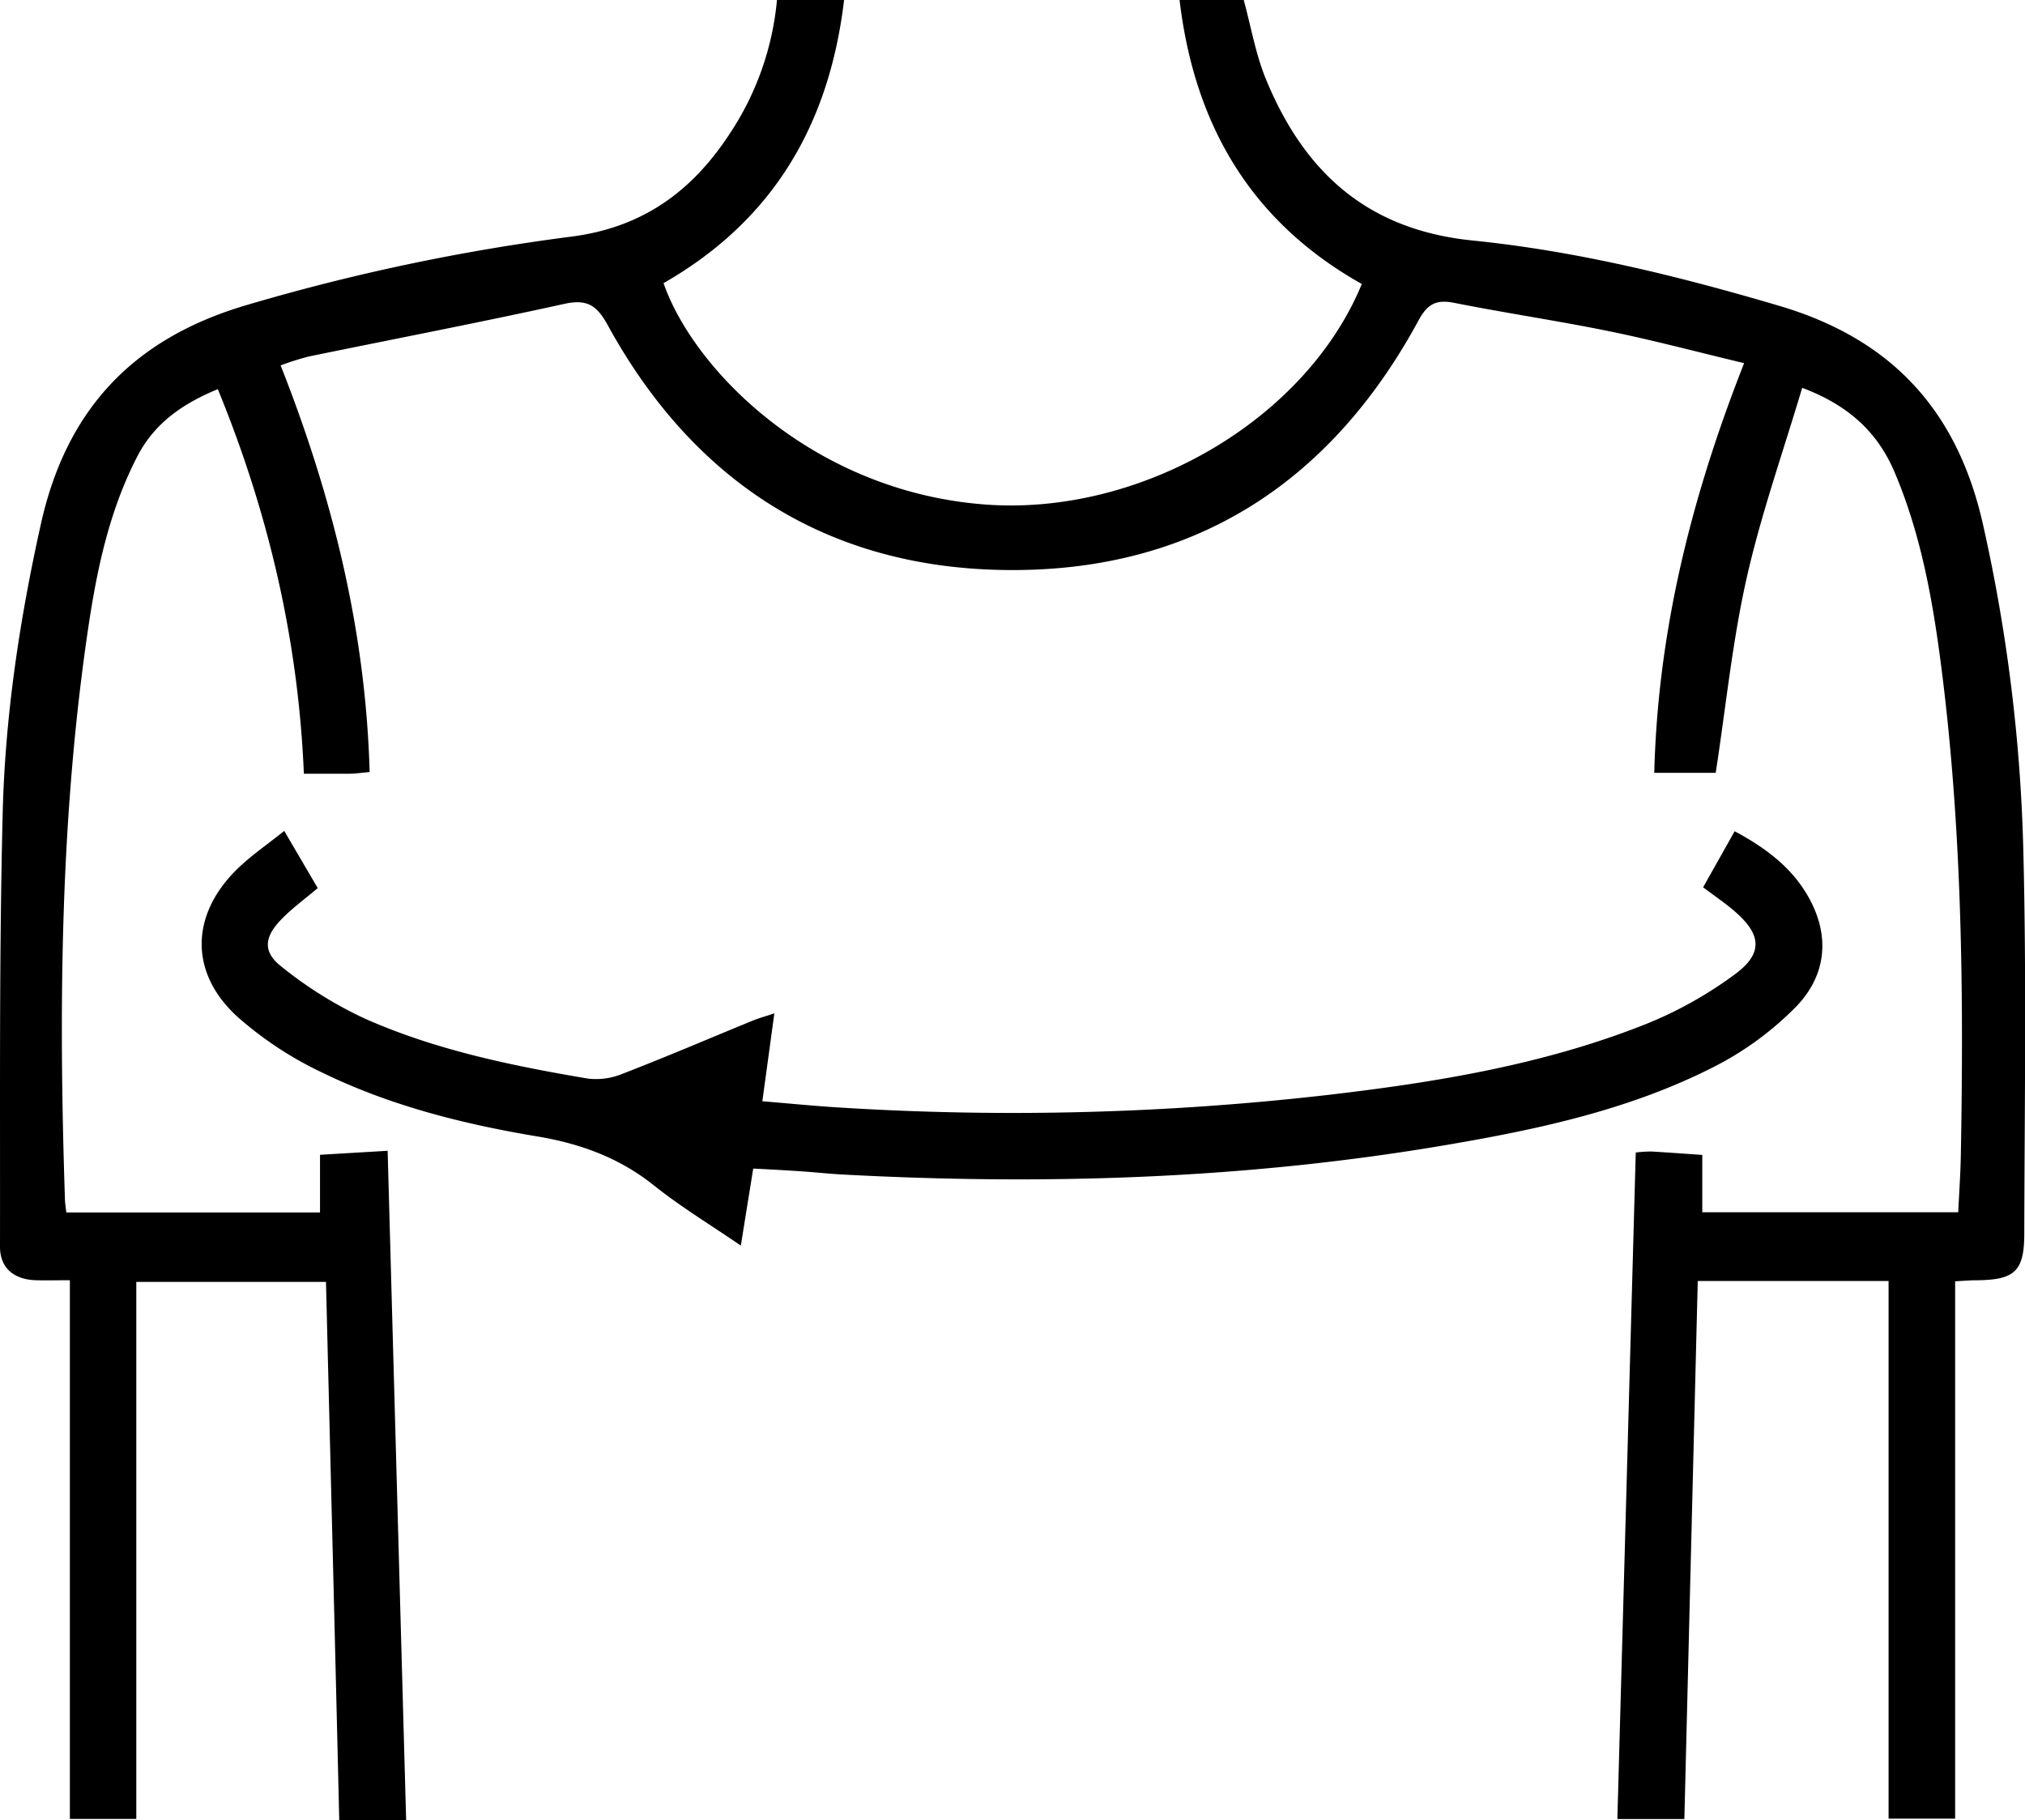 <svg id="Layer_1" data-name="Layer 1" xmlns="http://www.w3.org/2000/svg" viewBox="0 0 479.14 430.71"><path d="M446.86,303.11H401.71c-1.06,42.43-2.11,84.73-3.17,127.31H382.69c1.45-52.62,2.9-105.06,4.35-157.71a32.08,32.08,0,0,1,3.67-.24c4,.23,7.9.52,12.07.81v13.57h60.56c.21-4.48.54-9.05.62-13.63.71-39.11.28-78.19-4.84-117.05-2-15.16-4.79-30.17-10.82-44.4-4.06-9.58-11-15.91-21.88-20-4.53,15.22-9.76,30-13.16,45.1-3.37,15-4.9,30.42-7.3,46H391.42c.85-33.61,8.79-65.26,21.26-96.94-10.9-2.6-21.27-5.37-31.77-7.52-12.21-2.5-24.55-4.31-36.77-6.74-4.24-.84-6.34.16-8.5,4.15-21.12,39-54,59.8-98.34,59.05-42-.71-73.32-21.1-93.51-57.95-2.64-4.8-5-6.19-10.34-5C113.34,76.35,93.12,80.23,73,84.37a66.51,66.51,0,0,0-6.6,2.09c12.26,31.07,20.13,62.74,21.06,96.22-1.82.16-3.28.38-4.73.4-3.46,0-6.91,0-10.83,0-1.32-31.57-8.32-61.62-20.36-91-8.25,3.41-15,8-19.09,16-6.58,12.75-9.51,26.59-11.58,40.55-6.63,44.76-7,89.8-5.51,134.91,0,1,.19,2,.33,3.36H75.72V273.25l16-.95c1.46,52.95,2.91,105.39,4.38,158.41H80.27c-1-42.64-2.09-84.82-3.14-127.38H32.25V430.4H16.53V302.93c-3.22,0-5.67.07-8.12,0C3.23,302.73,0,300,0,295c.06-34.25-.22-68.52.64-102.75.58-22.93,4-45.61,9-68.1,6-27.19,21.8-44,48.54-51.91A492.17,492.17,0,0,1,135.13,56c16.9-2.16,28.56-10.69,37.46-24.25A68.41,68.41,0,0,0,183.84,0h15.88C196.22,29.54,182.9,52.17,157,67c7.2,20.62,35.39,49.21,75.86,52.36,36.87,2.87,76.08-19.88,89.36-52.16C296.14,52.54,282.63,29.78,279.1,0h15.18c1.76,6.45,2.84,12.91,5.28,18.8,9,21.82,23.83,35.58,48.89,38.11C373,59.39,397.14,65.32,421,72.37c26.55,7.85,42.1,24.7,48.18,51.64a395,395,0,0,1,9.56,77.07c.77,30.25.3,60.53.23,90.79,0,9-2.31,11-11.36,11.07-1.46,0-2.93.14-5,.24V430.33H446.86Z"/><path d="M178.22,276.51c-.95,5.93-1.89,11.75-2.93,18.23-7.19-4.93-14.17-9.14-20.49-14.19-8.31-6.65-17.6-10-28-11.7-17.39-2.92-34.54-7.26-50.45-15A85.19,85.19,0,0,1,56.08,240.5c-11.24-10.33-11-23.9-.16-34.66,3.26-3.25,7.15-5.86,11.33-9.23l7.93,13.53C72,212.83,69,215,66.52,217.59c-4,4.14-4.39,7.64.06,11.12A95.63,95.63,0,0,0,86.27,241c16.79,7.46,34.75,11.16,52.79,14.21a16.33,16.33,0,0,0,8.14-1.09c10.37-4,20.61-8.4,30.91-12.62,1.49-.61,3-1,5.11-1.72l-2.84,20.8c6.53.53,12.73,1.17,19,1.53a654.85,654.85,0,0,0,114.6-3c25.76-3,51.4-7.18,75.66-16.87a95.13,95.13,0,0,0,20.74-11.61c6.85-5,6.46-9.47.06-15-2.24-1.94-4.72-3.61-7.46-5.68l7.46-13.26c8.05,4.3,14.76,9.53,18.54,17.67,4.09,8.83,2.39,17.37-4.16,24a74.76,74.76,0,0,1-18.25,13.54c-20.26,10.57-42.42,15.31-64.73,19.09-47.12,8-94.58,9.48-142.23,6.94-3.48-.18-7-.58-10.44-.8S182.19,276.7,178.22,276.51Z"/></svg>